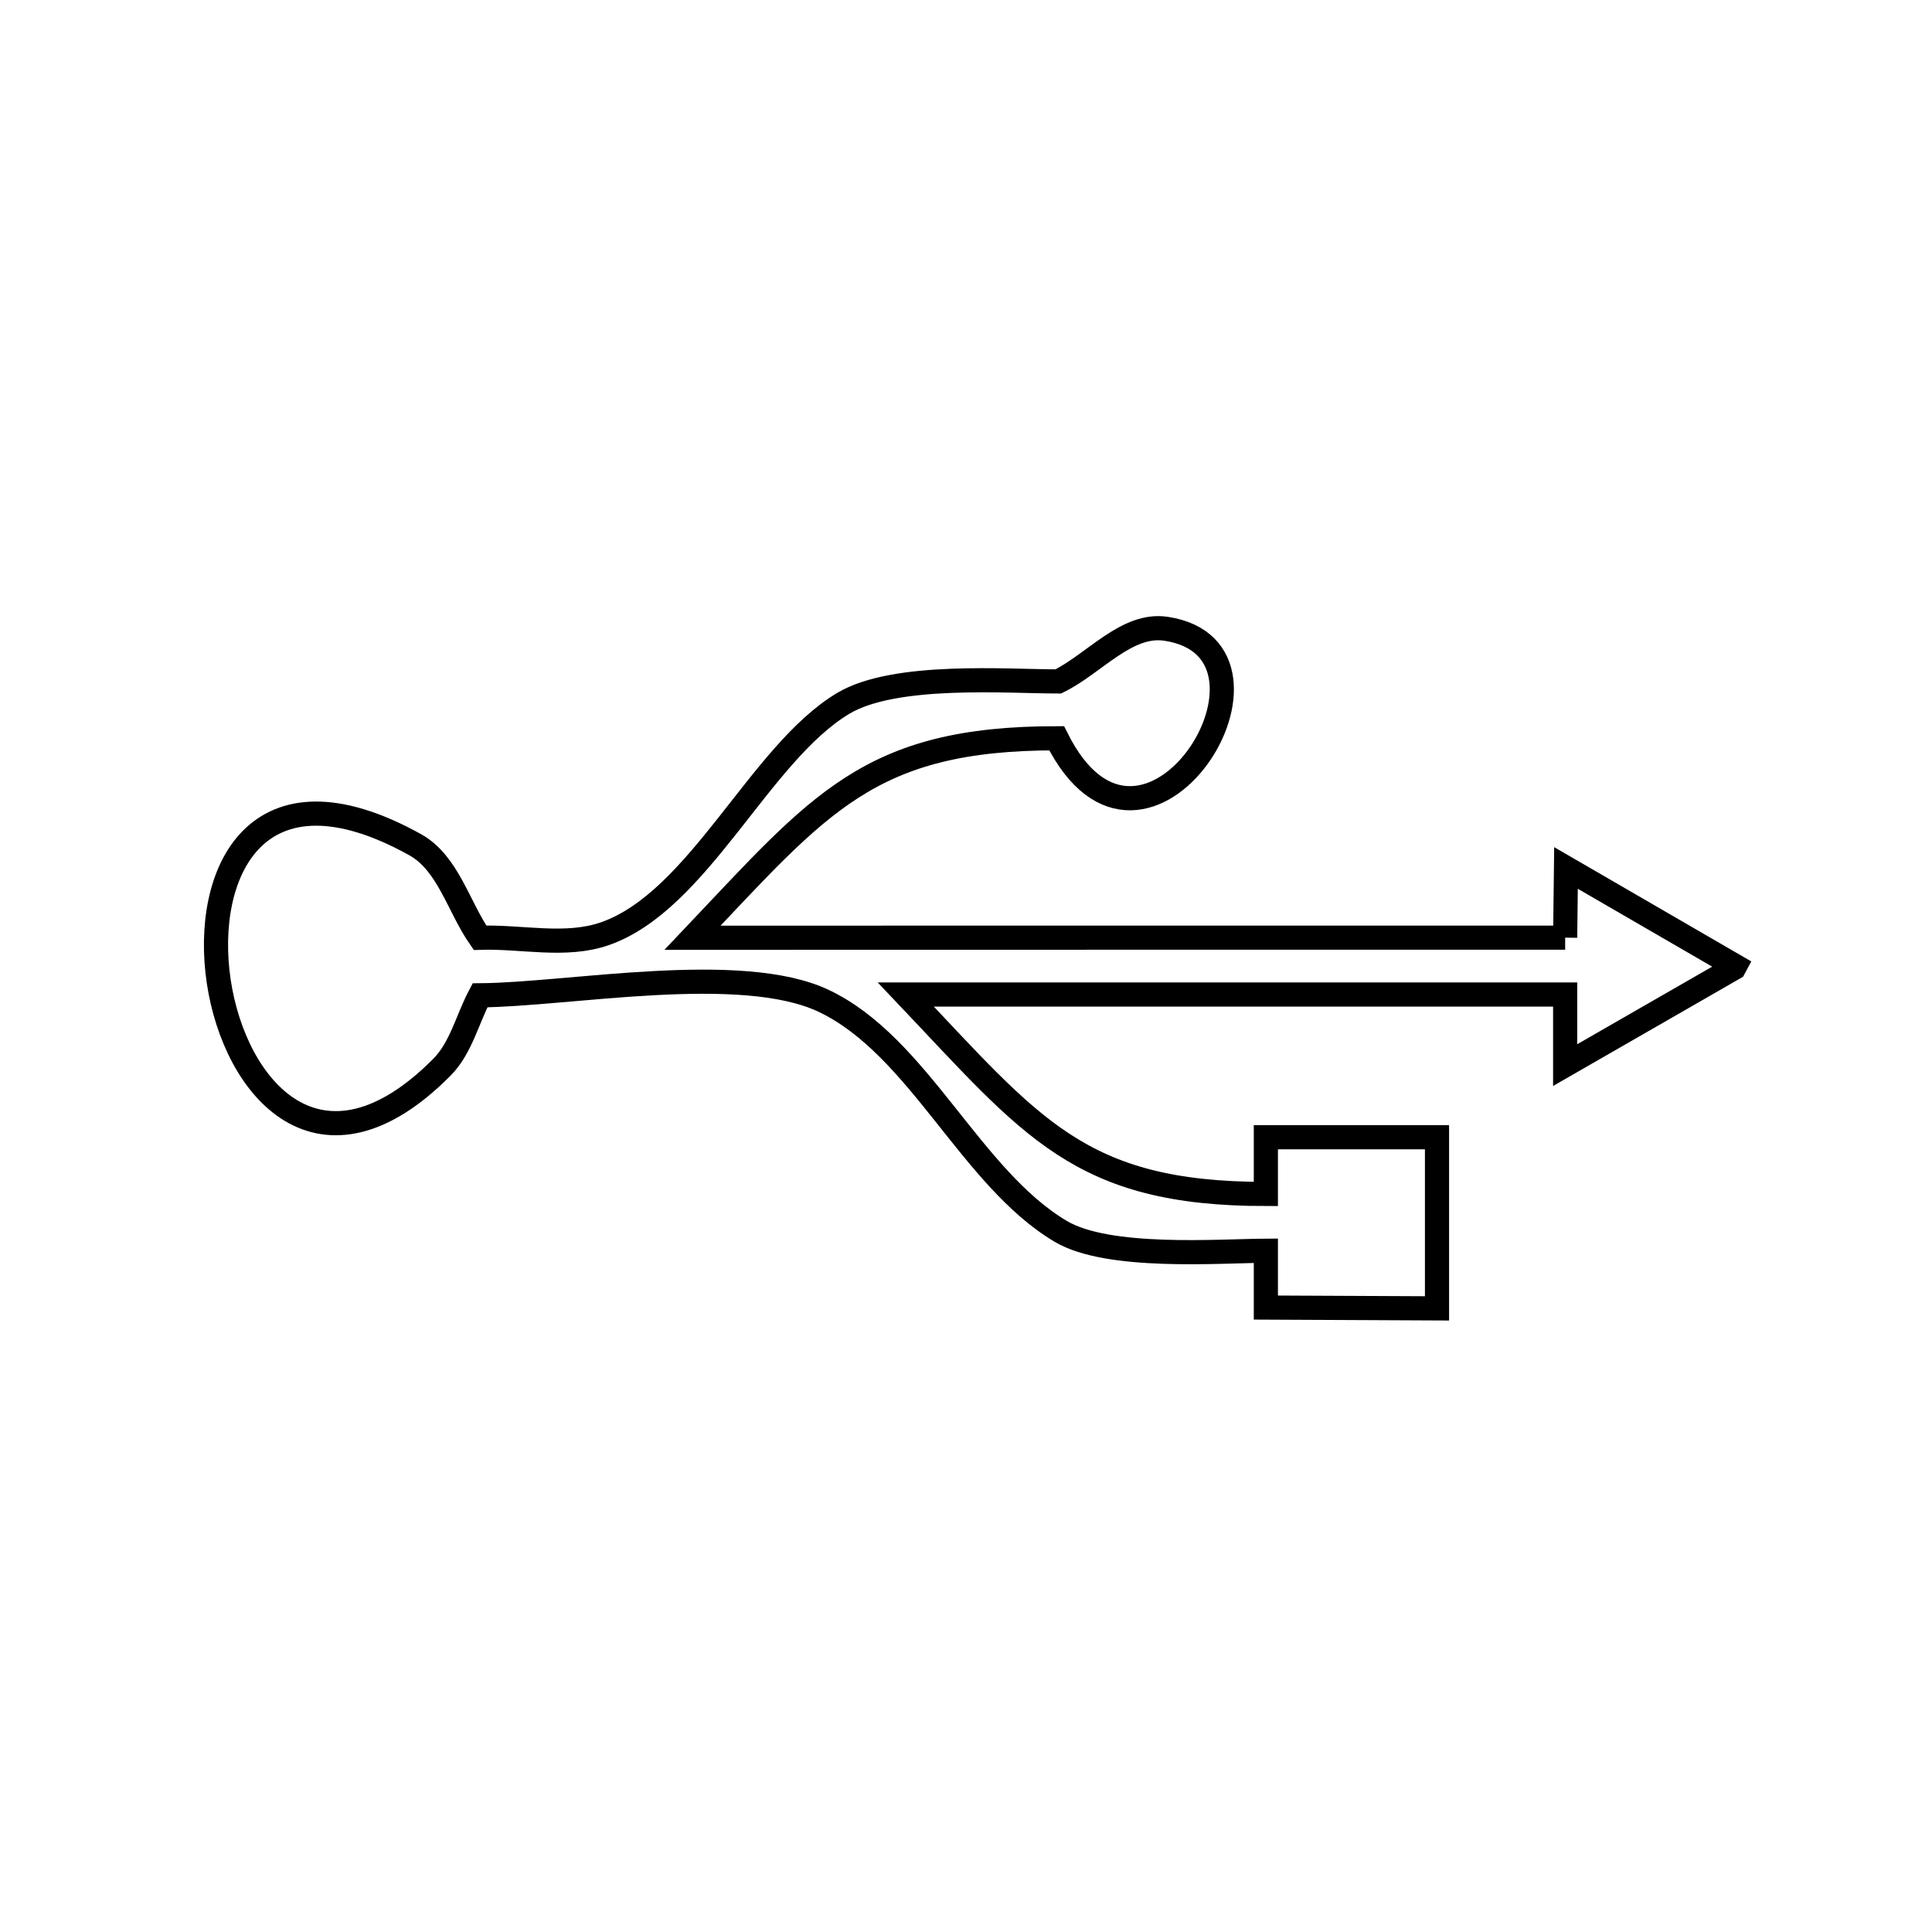 <svg xmlns="http://www.w3.org/2000/svg" viewBox="0.0 0.0 24.0 24.0" height="200px" width="200px"><path fill="none" stroke="black" stroke-width=".3" stroke-opacity="1.0"  filling="0" d="M19.443 11.648 L19.443 11.648 C19.446 11.36 19.449 11.071 19.453 10.782 L19.453 10.782 C19.706 10.929 21.305 11.855 21.558 12.002 L21.558 12.002 C21.555 12.008 21.552 12.015 21.548 12.021 L21.548 12.021 C20.846 12.424 20.145 12.827 19.443 13.231 L19.443 13.231 C19.443 12.938 19.443 12.646 19.443 12.354 L19.443 12.354 C18.078 12.354 16.712 12.354 15.347 12.354 C13.982 12.354 12.617 12.354 11.252 12.354 L11.252 12.354 C12.821 14.006 13.406 14.832 15.725 14.832 L15.725 14.832 C15.725 14.597 15.725 14.362 15.725 14.127 L15.725 14.127 C16.434 14.127 17.143 14.127 17.851 14.127 L17.851 14.127 C17.851 14.836 17.851 15.544 17.851 16.253 L17.851 16.253 C17.143 16.249 16.434 16.246 15.725 16.243 L15.725 16.243 C15.725 16.008 15.725 15.773 15.725 15.537 L15.725 15.537 C15.139 15.54 13.768 15.648 13.176 15.296 C12.055 14.629 11.414 12.995 10.234 12.434 C9.206 11.945 7.058 12.357 5.963 12.364 L5.963 12.364 C5.805 12.662 5.727 13.019 5.489 13.258 C3.986 14.772 2.917 13.533 2.717 12.19 C2.517 10.846 3.185 9.398 5.157 10.493 C5.567 10.721 5.694 11.263 5.963 11.649 L5.963 11.649 C6.48 11.632 7.026 11.769 7.514 11.599 C8.682 11.192 9.437 9.357 10.476 8.737 C11.117 8.355 12.506 8.465 13.146 8.465 L13.146 8.465 C13.593 8.247 13.995 7.736 14.486 7.811 C16.249 8.079 14.215 11.351 13.126 9.171 L13.126 9.171 C10.79 9.171 10.185 9.982 8.603 11.649 L8.603 11.649 C10.409 11.649 12.216 11.648 14.023 11.648 C15.829 11.648 17.636 11.648 19.443 11.648 L19.443 11.648"></path></svg>